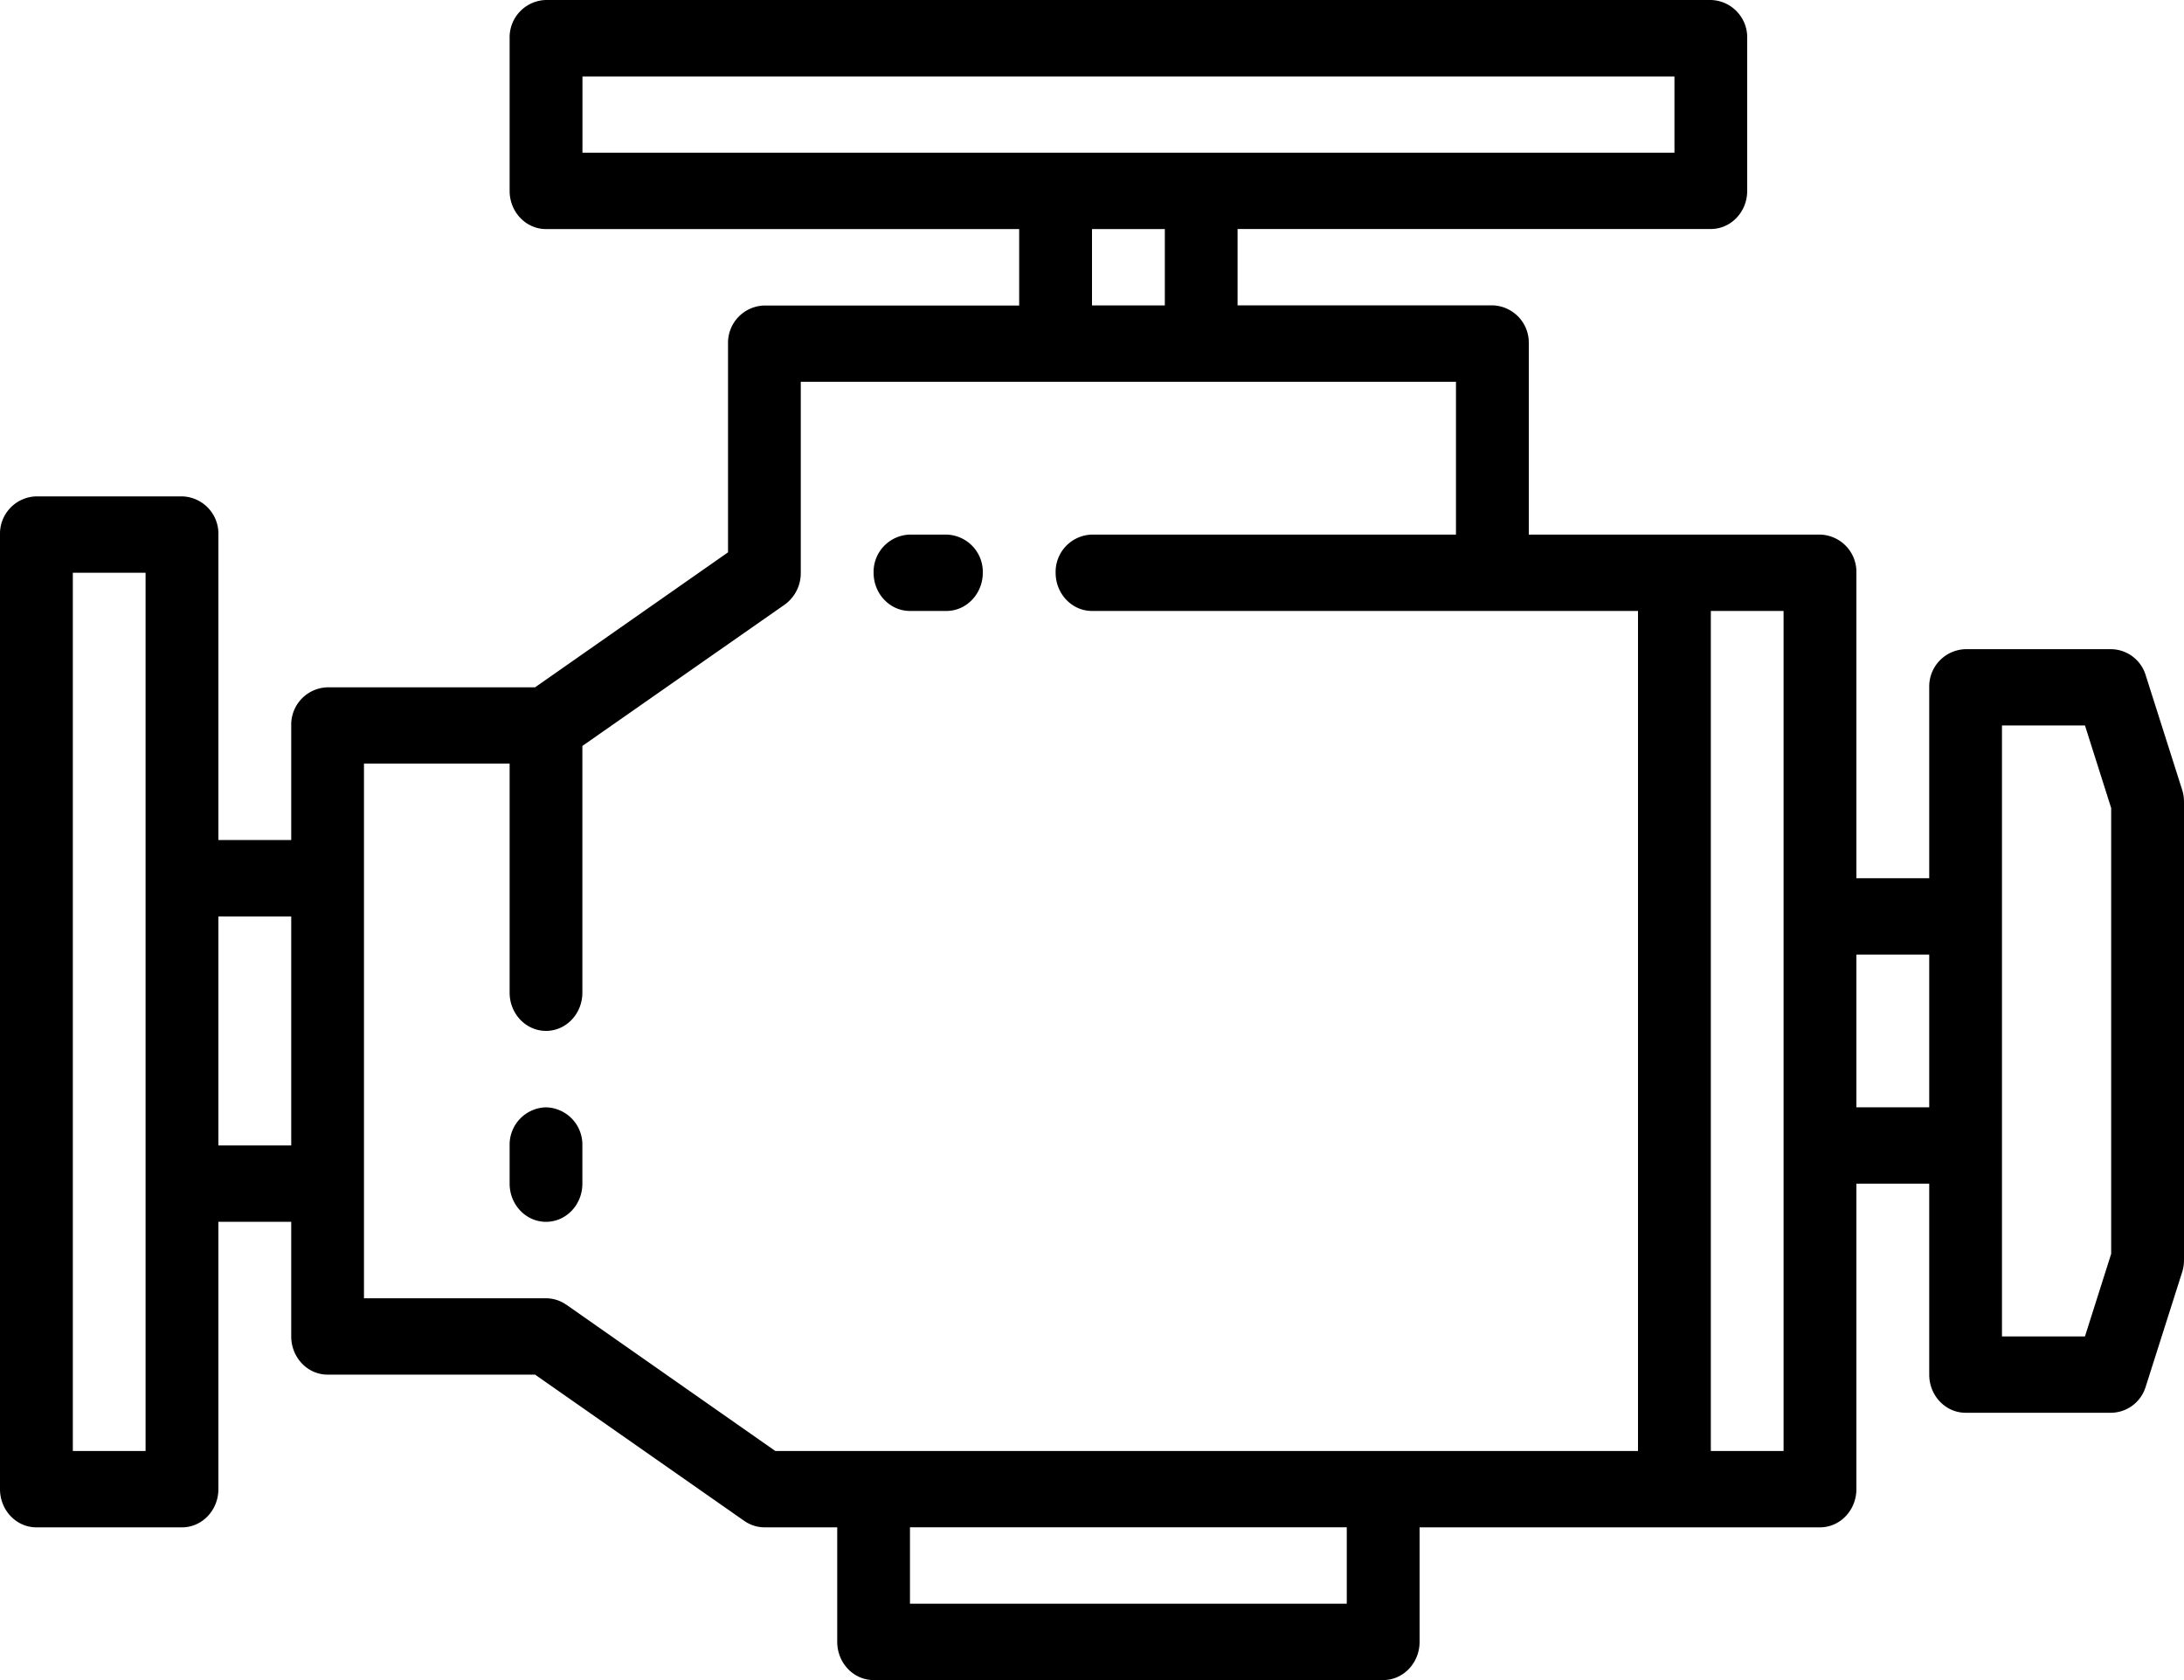 <svg xmlns="http://www.w3.org/2000/svg" width="26" height="20" viewBox="0 0 26 20">
    <g fill="#000" fill-rule="evenodd">
        <path d="M25.544 8.038a.436.436 0 0 0-.41-.31H23.4a.444.444 0 0 0-.433.454v2.273H22.1V6.818a.444.444 0 0 0-.433-.454H18.2V4.09a.444.444 0 0 0-.433-.455h-3.034v-.909h5.634c.239 0 .433-.203.433-.454V.455A.444.444 0 0 0 20.367 0H6.5a.444.444 0 0 0-.433.455v1.818c0 .25.194.454.433.454h5.633v.91H9.1a.444.444 0 0 0-.433.454v2.484L6.37 8.182H3.9a.444.444 0 0 0-.433.454V10H2.6V6.364a.444.444 0 0 0-.433-.455H.433A.444.444 0 0 0 0 6.364v11.363c0 .251.194.455.433.455h1.734c.239 0 .433-.204.433-.455v-3.182h.867v1.364c0 .251.194.455.433.455h2.47l2.49 1.741c.072.05.155.076.24.077h.867v1.363c0 .251.194.455.433.455h6.067c.239 0 .433-.204.433-.455v-1.363h4.767c.239 0 .433-.204.433-.455v-3.636h.867v2.273c0 .25.194.454.433.454h1.733a.436.436 0 0 0 .411-.31l.434-1.364A.478.478 0 0 0 26 15V9.545a.478.478 0 0 0-.022-.143l-.434-1.364zm-18.61-6.22h13V.91h-13v.91zM13 3.636h.867v-.909H13v.91zM.867 17.273h.866V6.818H.867v10.455zM2.6 13.636h.867V10.91H2.6v2.727zm4.14 1.895a.422.422 0 0 0-.24-.076H4.333V9.09h1.734v2.727c0 .251.194.455.433.455.24 0 .433-.204.433-.455V8.88l2.408-1.682a.461.461 0 0 0 .192-.38V4.545h7.8v1.819H13a.444.444 0 0 0-.433.454c0 .251.194.455.433.455h6.5v10H9.23L6.74 15.53zm4.093 3.56h5.2v-.91h-5.2v.91zm9.534-1.818h.866v-10h-.866v10zm1.733-4.091h.867v-1.818H22.1v1.818zm3.033 1.744l-.312.983h-.988V8.636h.988l.312.983v5.307z"/>
        <path d="M10.833 7.273h.434c.239 0 .433-.204.433-.455a.444.444 0 0 0-.433-.454h-.434a.444.444 0 0 0-.433.454c0 .251.194.455.433.455zM6.5 13.182a.444.444 0 0 0-.433.454v.455c0 .25.194.454.433.454.24 0 .433-.203.433-.454v-.455a.444.444 0 0 0-.433-.454z"/>
    </g>
</svg>
